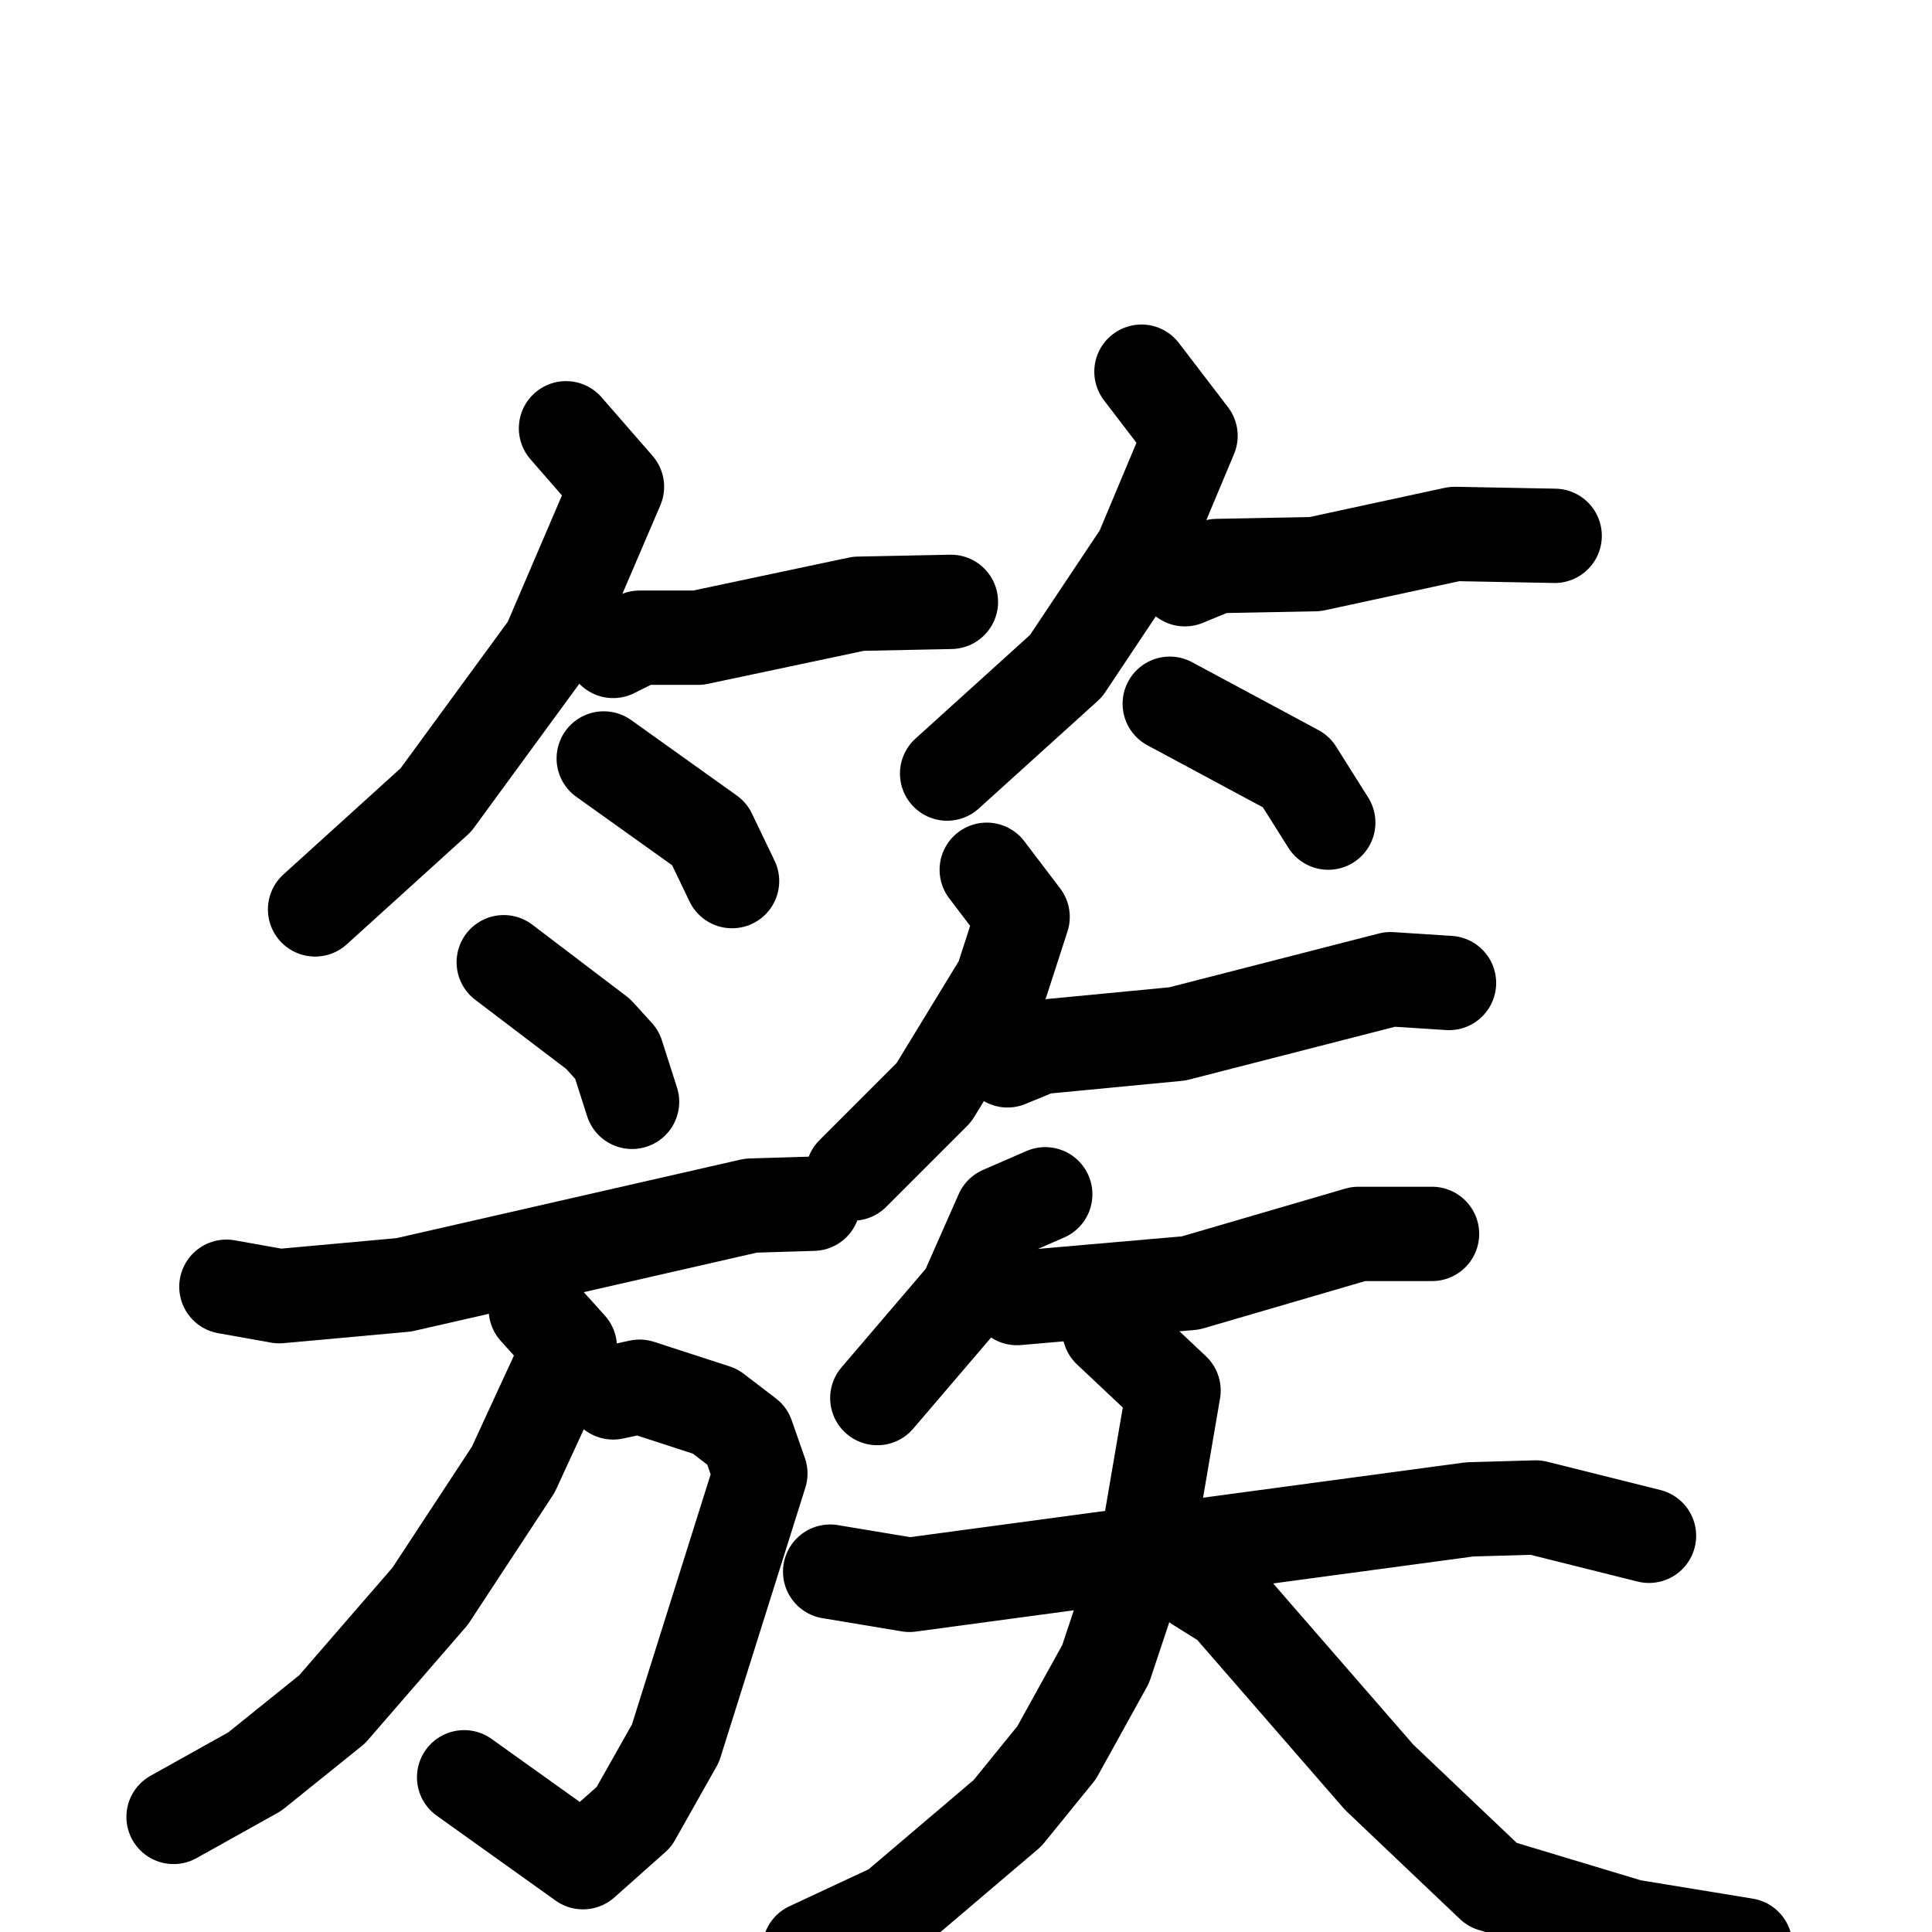 <svg xmlns="http://www.w3.org/2000/svg" viewBox="0 0 1024 1024">
  <g style="fill:none;stroke:#000000;stroke-width:50;stroke-linecap:round;stroke-linejoin:round;" transform="scale(1, 1) translate(0, 0)">
    <path d="M 300.0,227.0 L 327.0,258.0 L 291.0,342.0 L 231.0,424.0 L 167.0,482.0"/>
    <path d="M 325.0,345.0 L 339.0,338.0 L 370.0,338.0 L 455.0,320.0 L 504.0,319.0"/>
    <path d="M 320.0,402.0 L 376.0,442.0 L 388.0,467.0"/>
    <path d="M 605.0,197.0 L 631.0,231.0 L 605.0,293.0 L 565.0,353.0 L 502.0,410.0"/>
    <path d="M 628.0,307.0 L 645.0,300.0 L 697.0,299.0 L 771.0,283.0 L 824.0,284.0"/>
    <path d="M 620.0,373.0 L 687.0,409.0 L 704.0,436.0"/>
    <path d="M 267.0,510.0 L 317.0,548.0 L 327.0,559.0 L 335.0,584.0"/>
    <path d="M 120.0,682.0 L 148.0,687.0 L 214.0,681.0 L 398.0,639.0 L 431.0,638.0"/>
    <path d="M 325.0,738.0 L 339.0,735.0 L 379.0,748.0 L 396.0,761.0 L 403.0,781.0 L 358.0,924.0 L 336.0,963.0 L 309.0,987.0 L 246.0,942.0"/>
    <path d="M 284.0,694.0 L 302.0,714.0 L 272.0,779.0 L 228.0,846.0 L 176.0,906.0 L 135.0,939.0 L 92.0,963.0"/>
    <path d="M 523.0,461.0 L 542.0,486.0 L 531.0,520.0 L 495.0,579.0 L 452.0,622.0"/>
    <path d="M 534.0,562.0 L 551.0,555.0 L 624.0,548.0 L 737.0,519.0 L 768.0,521.0"/>
    <path d="M 554.0,633.0 L 531.0,643.0 L 512.0,686.0 L 465.0,741.0"/>
    <path d="M 539.0,688.0 L 631.0,680.0 L 720.0,654.0 L 759.0,654.0"/>
    <path d="M 440.0,833.0 L 482.0,840.0 L 779.0,800.0 L 814.0,799.0 L 874.0,814.0"/>
    <path d="M 588.0,705.0 L 622.0,737.0 L 609.0,813.0 L 586.0,882.0 L 560.0,929.0 L 534.0,961.0 L 474.0,1012.0 L 429.0,1033.0"/>
    <path d="M 635.0,840.0 L 651.0,850.0 L 731.0,942.0 L 791.0,999.0 L 864.0,1021.0 L 925.0,1031.0"/>
  </g>
</svg>
